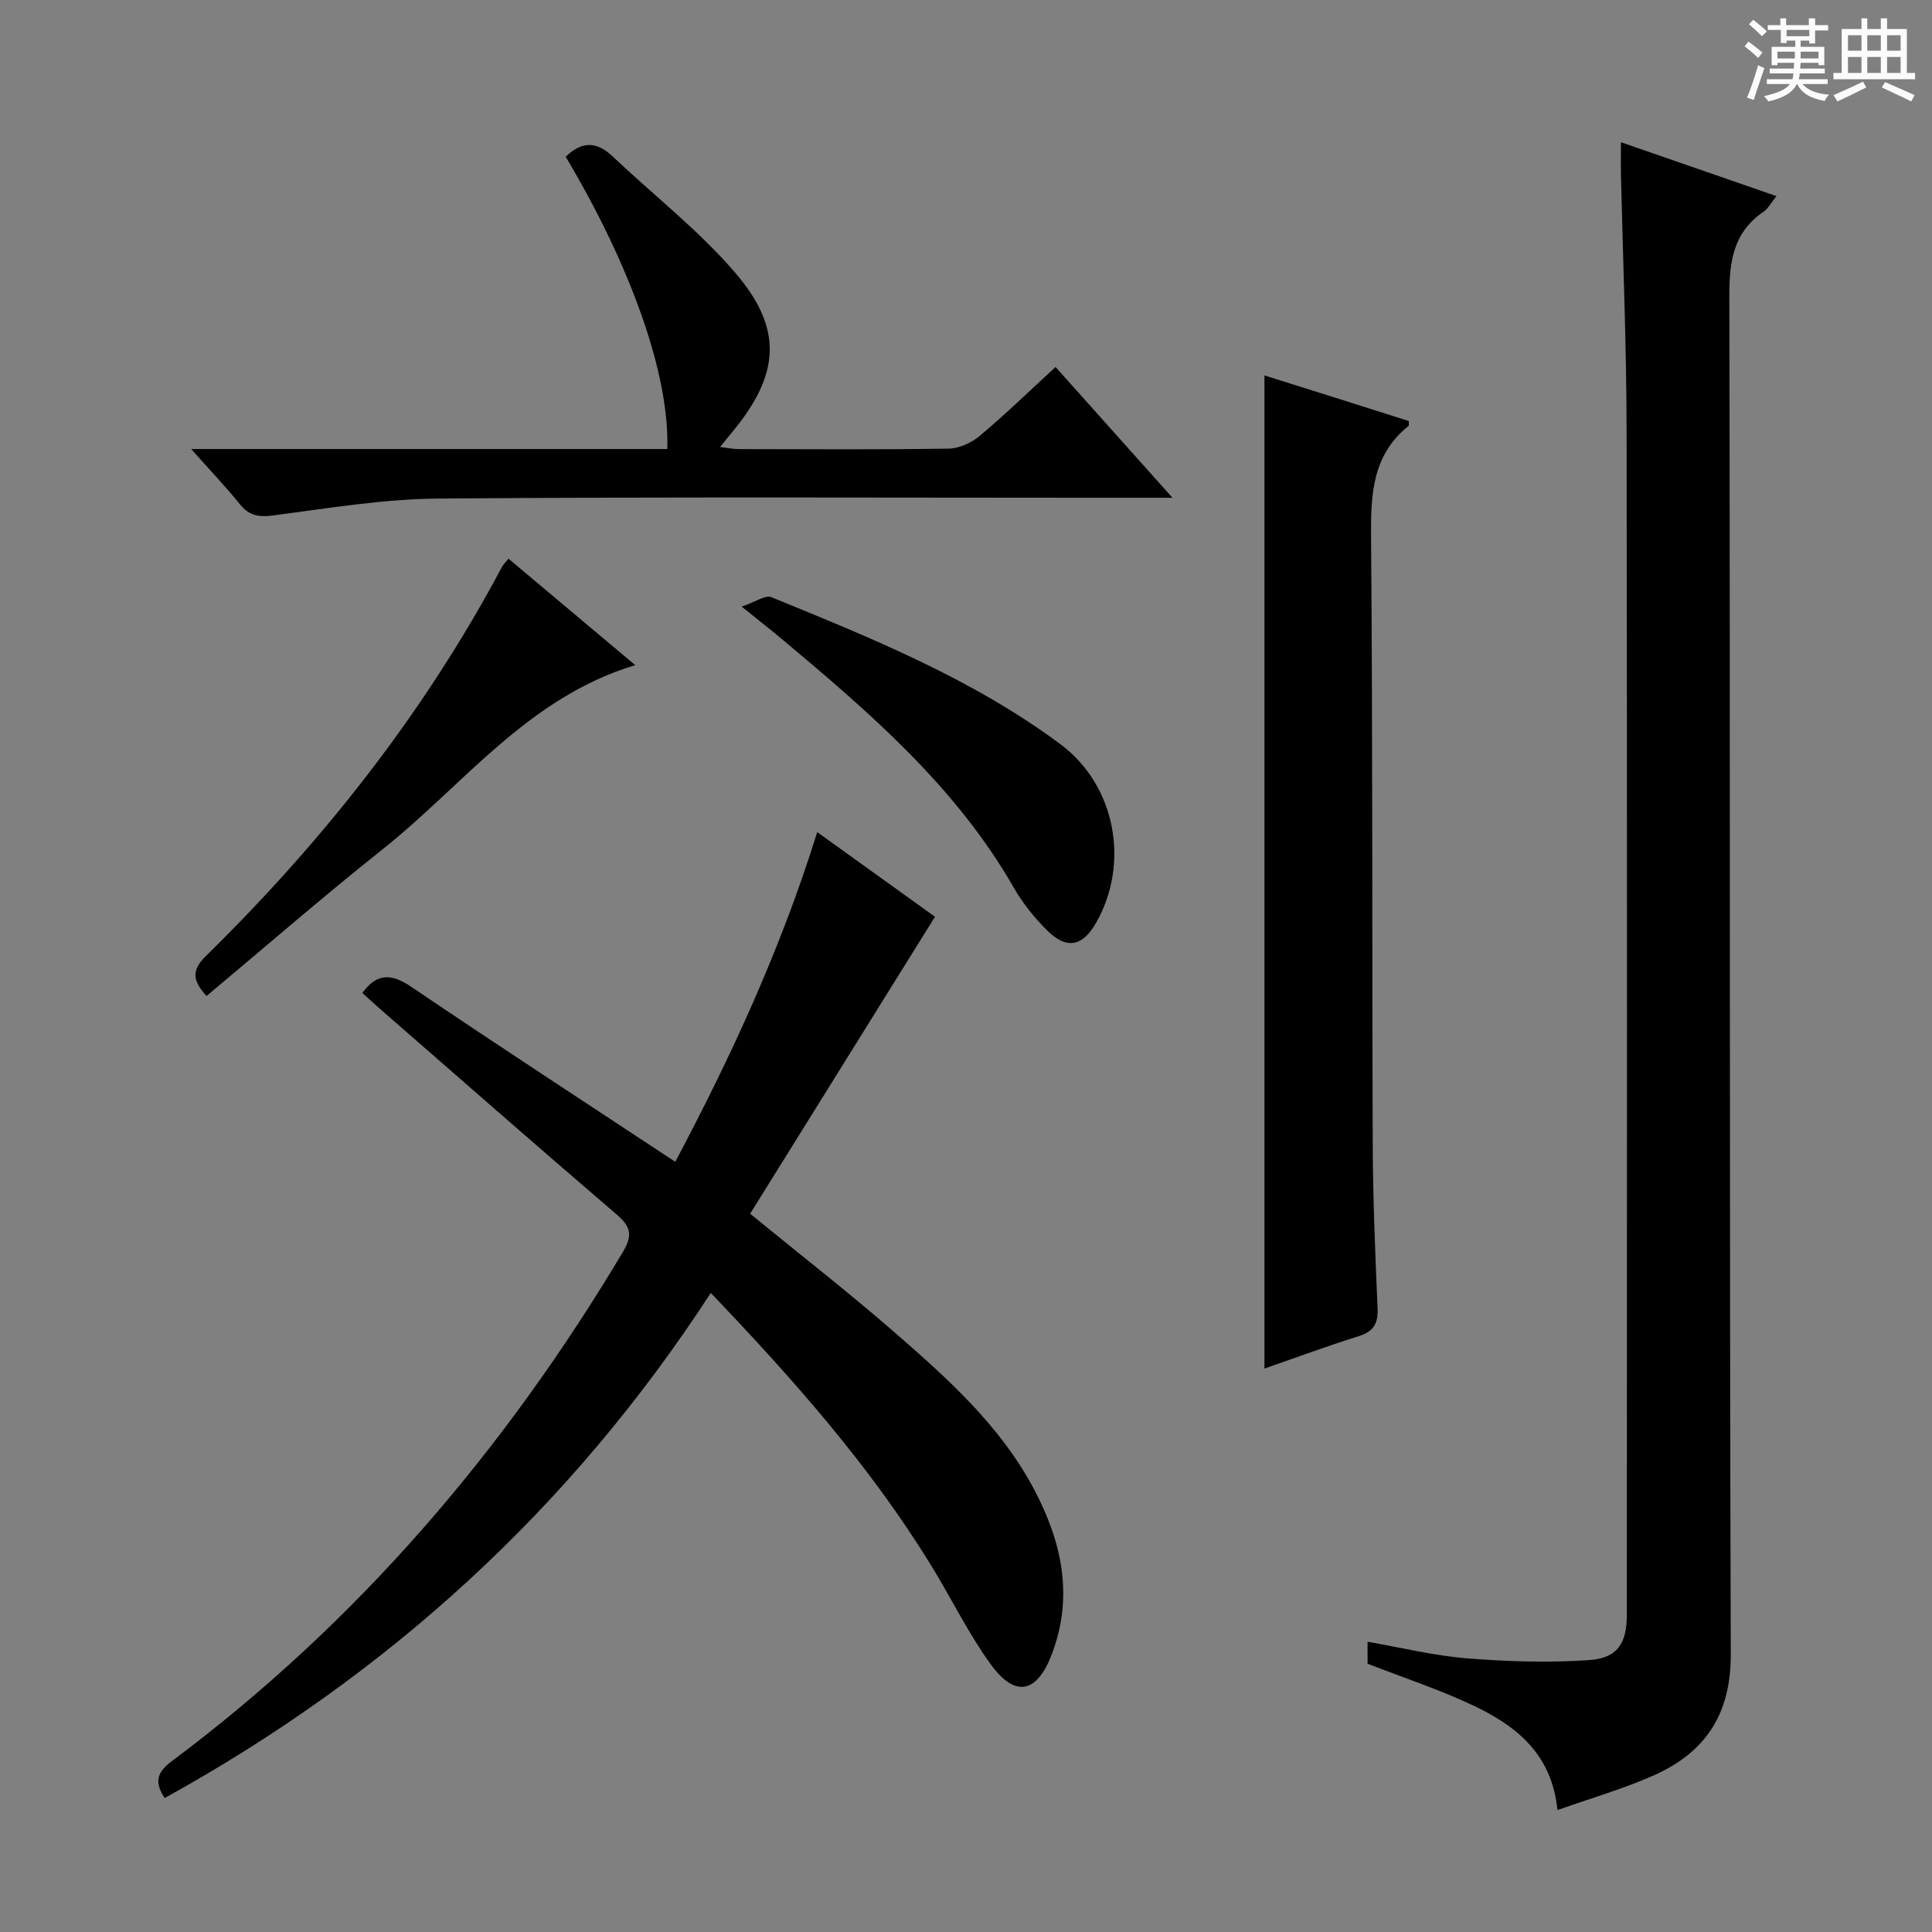 <svg enable-background="new 0 0 400 400" viewBox="0 0 400 400" xmlns="http://www.w3.org/2000/svg"><rect x="0" y="0" width="400" height="400" fill="#808080" stroke="none"/><path d="m361.2 9.6.8-1c.9.7 1.9 1.4 2.9 2.3l-.9 1.1c-1-1-2-1.8-2.8-2.4zm.5 10.6c.9-2.1 1.6-4.3 2.3-6.7.4.2.8.4 1.3.6-.7 2.1-1.5 4.3-2.2 6.6zm.4-15.2.9-.9c1 .8 2 1.6 2.8 2.4l-1 1c-.9-.9-1.8-1.7-2.7-2.5zm12.5-1.2h1.2v1.4h2.7v1.1h-2.7v2.7h-1.2v-.6h-1.8v1.3h4.9v3.8h-1.2v-.5h-3.7c0 .4-.1.9-.1 1.2h5.1v1h-5.2c0 .5-.1.9-.2 1.2h6v1h-5.2c1.1 1.3 2.9 2 5.5 2.2-.4.4-.7.8-.9 1.3-2.9-.5-4.8-1.6-5.7-3.5h-.1c-.8 1.7-2.7 2.9-5.9 3.6-.2-.4-.6-.8-.9-1.1 2.8-.6 4.6-1.4 5.4-2.5h-4.8v-1h5.3c.1-.3.2-.7.2-1.2h-4.9v-1h5c0-.4 0-.8.1-1.2h-3.5v.5h-1.2v-3.8h4.9v-1.3h-1.8v.5h-1.2v-2.7h-2.7v-1h2.6v-1.4h1.2v1.4h4.7v-1.4zm-6.6 8.3h3.6c0-.4 0-.9 0-1.4h-3.6zm1.9-4.6h4.7v-1.3h-4.7zm6.6 3.2h-3.7v1.4h3.7z" fill="#fafbfa"/><path d="m385.3 3.8h1.3v2.2h2.8v-2.2h1.3v2.2h4.1v9.1h1.7v1.3h-16.9v-1.3h1.7v-9.1h4.1v-2.2zm.4 13.1.7 1.2c-1.8.9-3.8 1.9-6 2.9-.2-.4-.5-.8-.8-1.3 2.3-1 4.3-1.9 6.1-2.8zm-3.1-6.4h2.8v-3.2h-2.8zm0 4.6h2.8v-3.3h-2.8zm4-4.6h2.8v-3.2h-2.8zm0 4.6h2.8v-3.3h-2.8zm3.7 1.9c2.1.9 4.1 1.8 6.1 2.7l-.7 1.3c-2.2-1.1-4.2-2-6.1-2.9zm3.2-9.7h-2.8v3.2h2.8zm-2.8 7.8h2.8v-3.3h-2.8z" fill="#fafbfa"/><g fill="#010000"><path d="m283.14 344.45c0-1.1 0-2.54 0-4.54 7 1.21 13.73 2.88 20.55 3.43 8.38.67 16.88.94 25.26.37 5.98-.41 7.87-3.47 7.87-9.46.01-81.78.08-163.57-.05-245.35-.03-17.46-.76-34.93-1.16-52.39-.05-2.1-.01-4.2-.01-7.06 11.13 3.85 21.4 7.41 32.19 11.15-1.08 1.33-1.69 2.56-2.68 3.24-6.2 4.25-7.08 10.19-7.07 17.3.2 93.78 0 187.55.3 281.33.04 12.42-5.23 20.32-15.9 25.08-6.31 2.82-13.01 4.73-19.99 7.21-1.13-11.59-8.5-17.41-17.3-21.59-7.02-3.34-14.46-5.77-22.01-8.72z"/><path d="m75.02 205.57c3.14-4.25 6.12-3.97 10.17-1.23 17.9 12.12 36.02 23.92 54.62 36.2 11.6-21.87 21.84-44.05 29.39-68.26 8.64 6.21 16.89 12.15 24.38 17.53-12.92 20.75-25.61 41.15-38.27 61.48 10.5 8.59 20.34 16.25 29.74 24.42 11.05 9.62 22.05 19.42 29.05 32.65 5.73 10.83 8.23 22.1 3.68 34.09-3.09 8.15-7.61 9.14-12.72 2.05-4.65-6.44-8.15-13.69-12.33-20.48-12.64-20.55-28.51-38.48-45.57-56.33-28.93 44.51-66.72 78.99-113.06 104.57-2.26-3.36-1.52-5.4 1.44-7.61 38.43-28.69 68.94-64.4 93.44-105.47 2.08-3.49 1.58-5.27-1.35-7.77-16.44-14.08-32.7-28.37-49.02-42.59-1.22-1.07-2.41-2.18-3.59-3.25z"/><path d="m261.79 283.35c0-68.87 0-137.02 0-205.62 4.76 1.49 9.76 3.06 14.75 4.64 5.06 1.6 10.11 3.2 15.14 4.8-.03.45.08.9-.08 1.03-7.43 5.98-7.81 14.02-7.74 22.82.36 41.95.19 83.91.35 125.87.04 11.3.51 22.61 1 33.9.14 3.15-.74 4.85-3.85 5.83-6.6 2.07-13.1 4.48-19.57 6.73z"/><path d="m117.12 32.45c3.53-3.42 6.57-3.05 9.76-.03 8.42 7.98 17.7 15.19 25.23 23.92 10.19 11.82 9.38 21.27-.72 33.37-.64.76-1.26 1.54-2.31 2.84 1.56.18 2.73.43 3.9.43 14.49.03 28.98.13 43.46-.1 2.19-.04 4.73-1.22 6.45-2.67 5.34-4.49 10.36-9.36 15.65-14.23 7.81 8.74 15.56 17.4 24.21 27.08-2.74 0-4.43 0-6.12 0-48.63 0-97.26-.22-145.88.16-11.39.09-22.78 2.01-34.12 3.49-3.01.39-4.99.11-6.92-2.27-2.99-3.68-6.26-7.12-10.13-11.47h98.57c.53-15.08-7.33-37.52-21.03-60.52z"/><path d="m153.56 125.59c2.86-.97 4.91-2.46 6.14-1.95 20.77 8.48 41.63 16.91 59.81 30.41 11.48 8.53 14.47 24.68 7.41 37.03-2.76 4.83-6.02 5.56-9.99 1.68-2.7-2.65-5.17-5.72-7.05-9-11.93-20.82-29.72-36.13-47.75-51.24-2.27-1.91-4.62-3.75-8.57-6.93z"/><path d="m42.76 206.21c-2.67-2.96-3.34-5.12-.22-8.19 24.38-23.91 45.34-50.47 61.43-80.72.22-.42.6-.76 1.31-1.63 8.64 7.25 17.21 14.46 26.24 22.04-22.31 6.72-35.57 24.84-52.36 38.17-12.36 9.83-24.28 20.2-36.4 30.33z"/></g></svg>